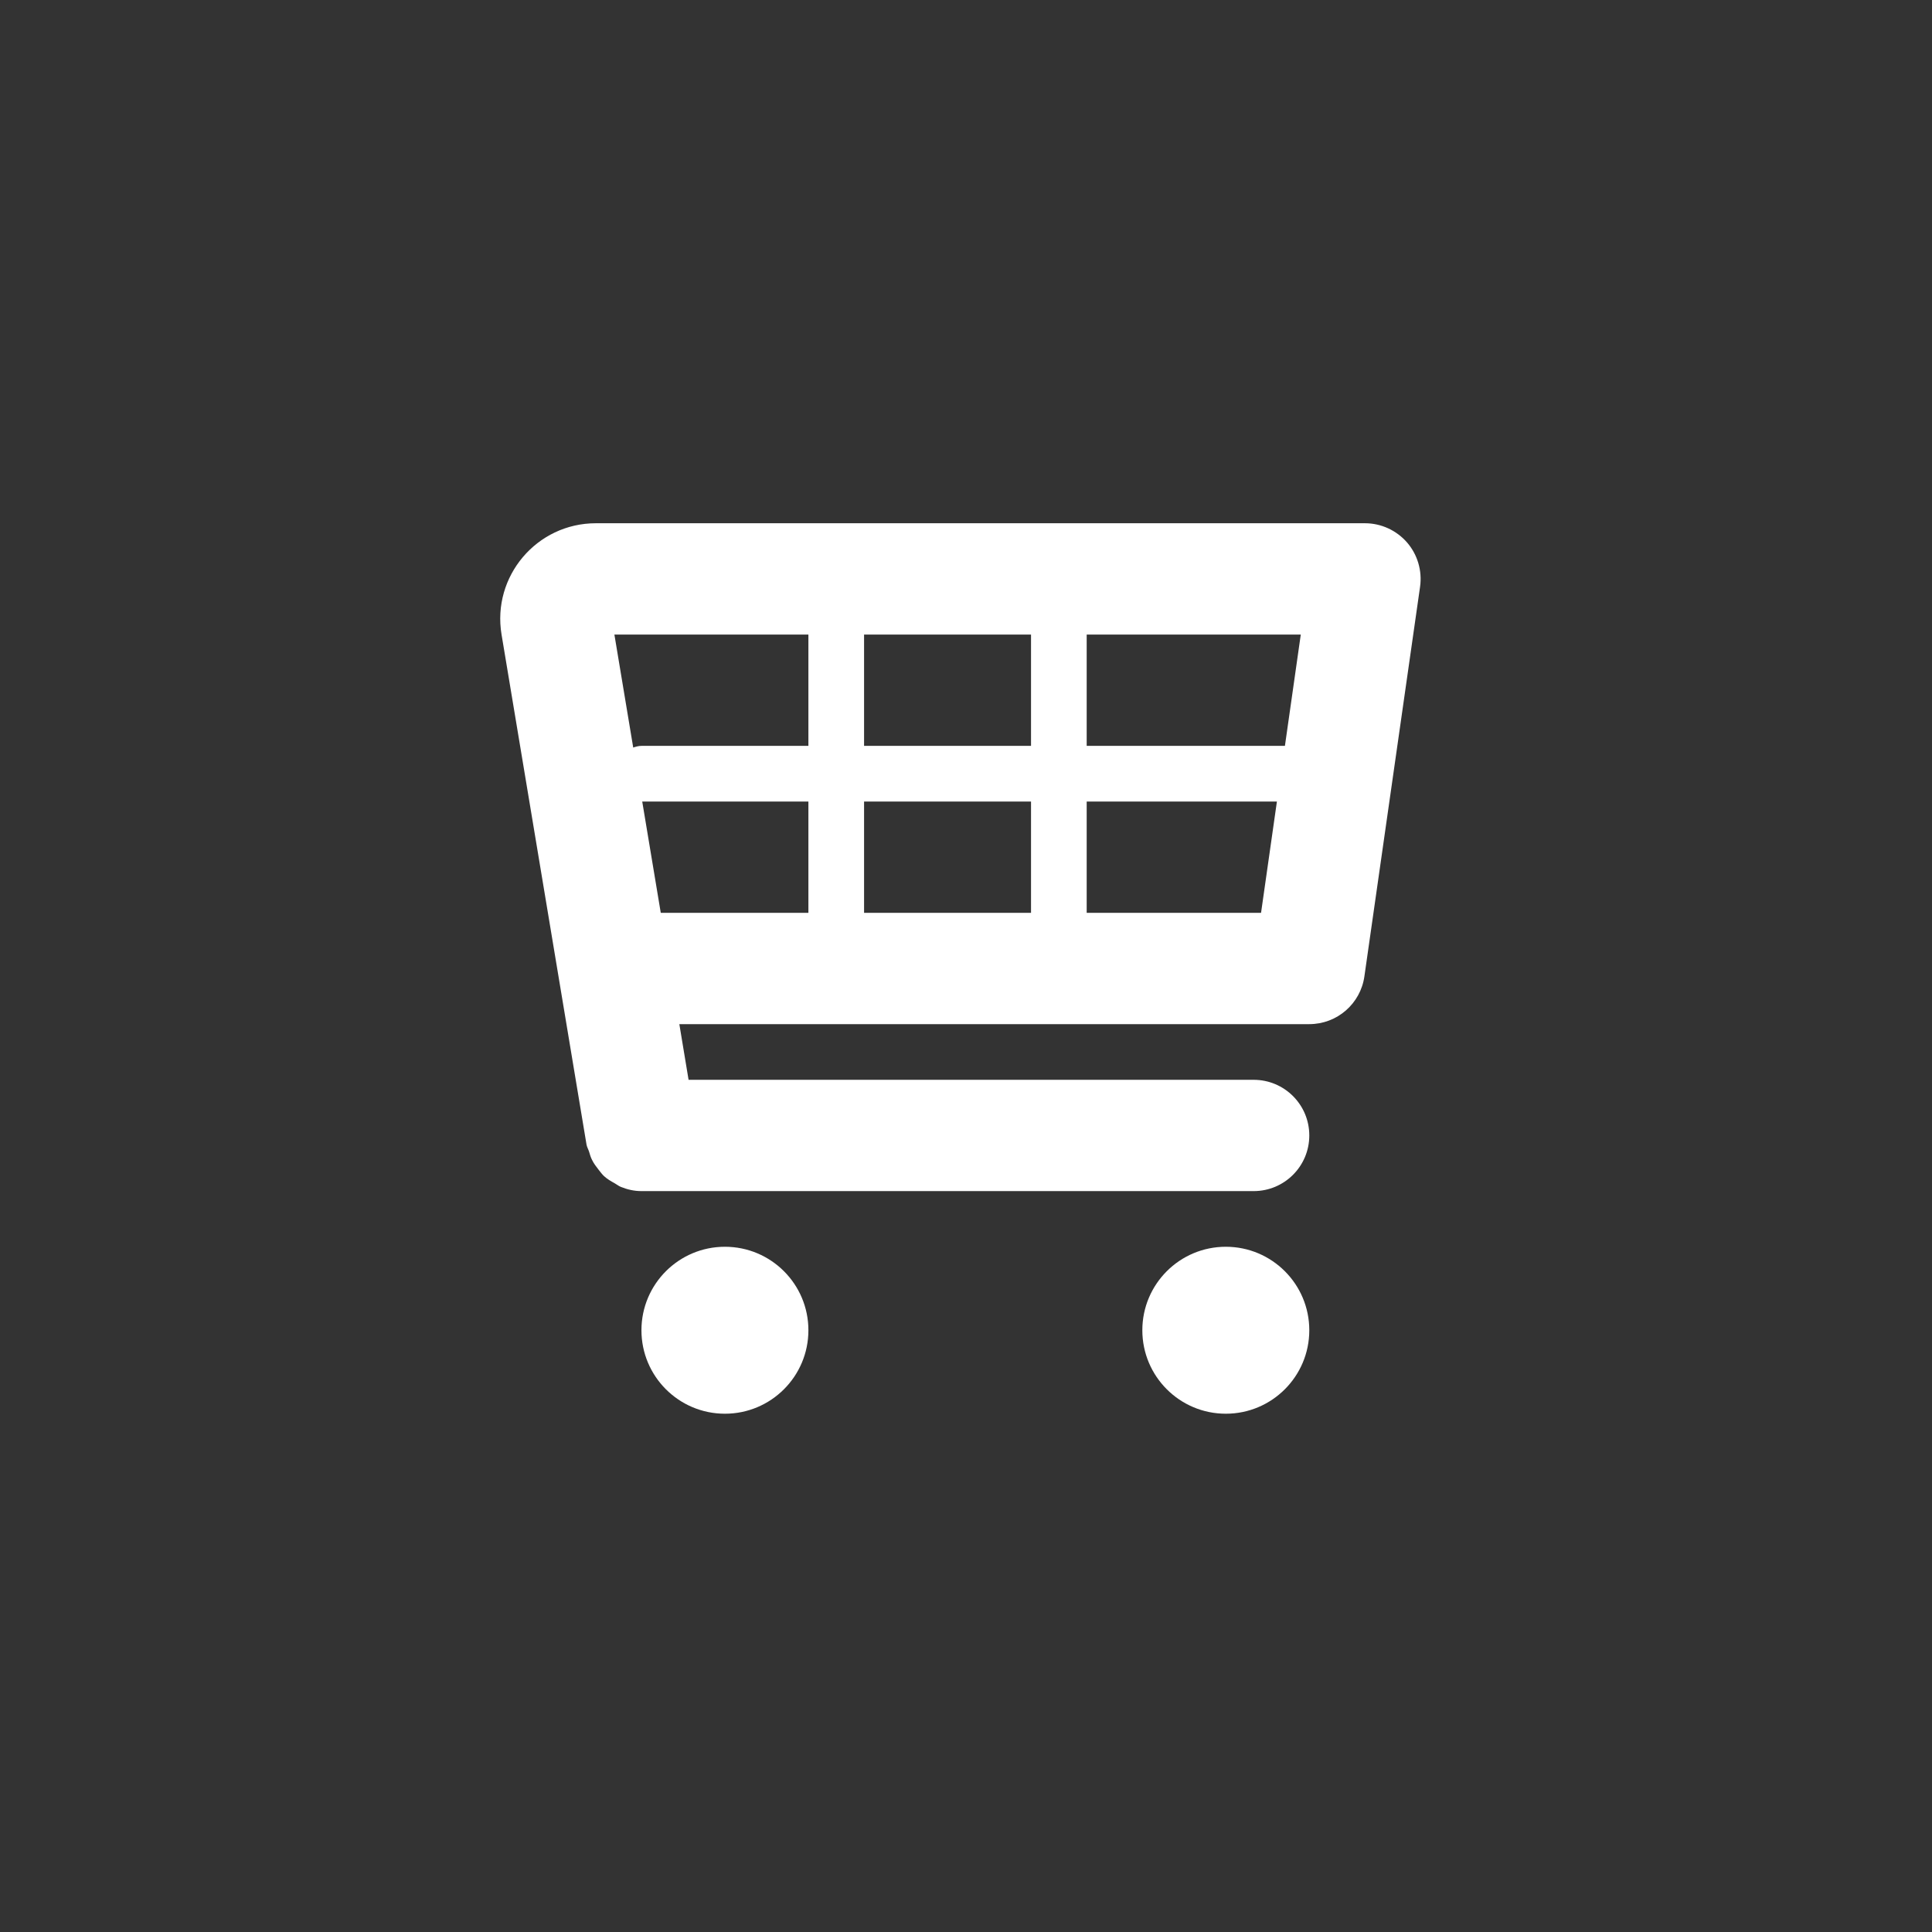 <svg width="96" height="96" viewBox="0 0 96 96" fill="none" xmlns="http://www.w3.org/2000/svg">
<rect x="0" y="0" width="96" height="96" fill="#333333" stroke="none"/>
<g clip-path="url(#clip0_3_5)">
<path d="M69.915 26.954C69.386 26.349 68.626 26 67.824 26H29.608L35.821 26C35.821 26 32.417 26 31.065 26L26.342 26C24.813 26 37.799 26 37.799 26C37.799 26 30.838 26 32.367 26L28.208 26H29.608C26.672 26 24.439 28.636 24.922 31.532L29.144 56.874C29.166 56.998 29.229 57.1 29.268 57.217C29.312 57.363 29.348 57.501 29.418 57.634C29.506 57.816 29.625 57.971 29.749 58.129C29.835 58.237 29.913 58.345 30.012 58.439C30.172 58.588 30.358 58.693 30.546 58.798C30.651 58.856 30.742 58.934 30.855 58.978C31.176 59.108 31.514 59.185 31.87 59.185H62.293C63.822 59.185 65.058 57.949 65.058 56.42C65.058 54.891 63.822 53.655 62.293 53.655H34.215L33.756 50.889H65.058C66.436 50.889 67.603 49.877 67.796 48.516L70.562 29.158C70.675 28.362 70.437 27.557 69.915 26.954ZM64.635 31.531L63.847 37.062H53.997V31.531H64.635ZM51.231 31.531V37.062H42.935V31.531H51.231ZM51.231 39.828V45.358H42.935V39.828H51.231ZM40.169 31.531V37.062H31.873C31.727 37.062 31.594 37.103 31.464 37.145L30.529 31.531H40.169ZM31.912 39.828H40.169V45.358H32.833L31.912 39.828ZM53.997 45.358V39.828H63.449L62.661 45.358H53.997Z" fill="white"/>
<path d="M36.021 70.247C38.312 70.247 40.169 68.39 40.169 66.099C40.169 63.808 38.312 61.951 36.021 61.951C33.73 61.951 31.873 63.808 31.873 66.099C31.873 68.39 33.73 70.247 36.021 70.247Z" fill="white"/>
<path d="M60.91 70.247C63.201 70.247 65.058 68.39 65.058 66.099C65.058 63.808 63.201 61.951 60.91 61.951C58.619 61.951 56.762 63.808 56.762 66.099C56.762 68.39 58.619 70.247 60.91 70.247Z" fill="white"/>
</g>
<defs>
<clipPath id="clip0_3_5">
<rect width="48" height="44.444" fill="white" transform="translate(24 26)"/>
</clipPath>
</defs>
</svg>
